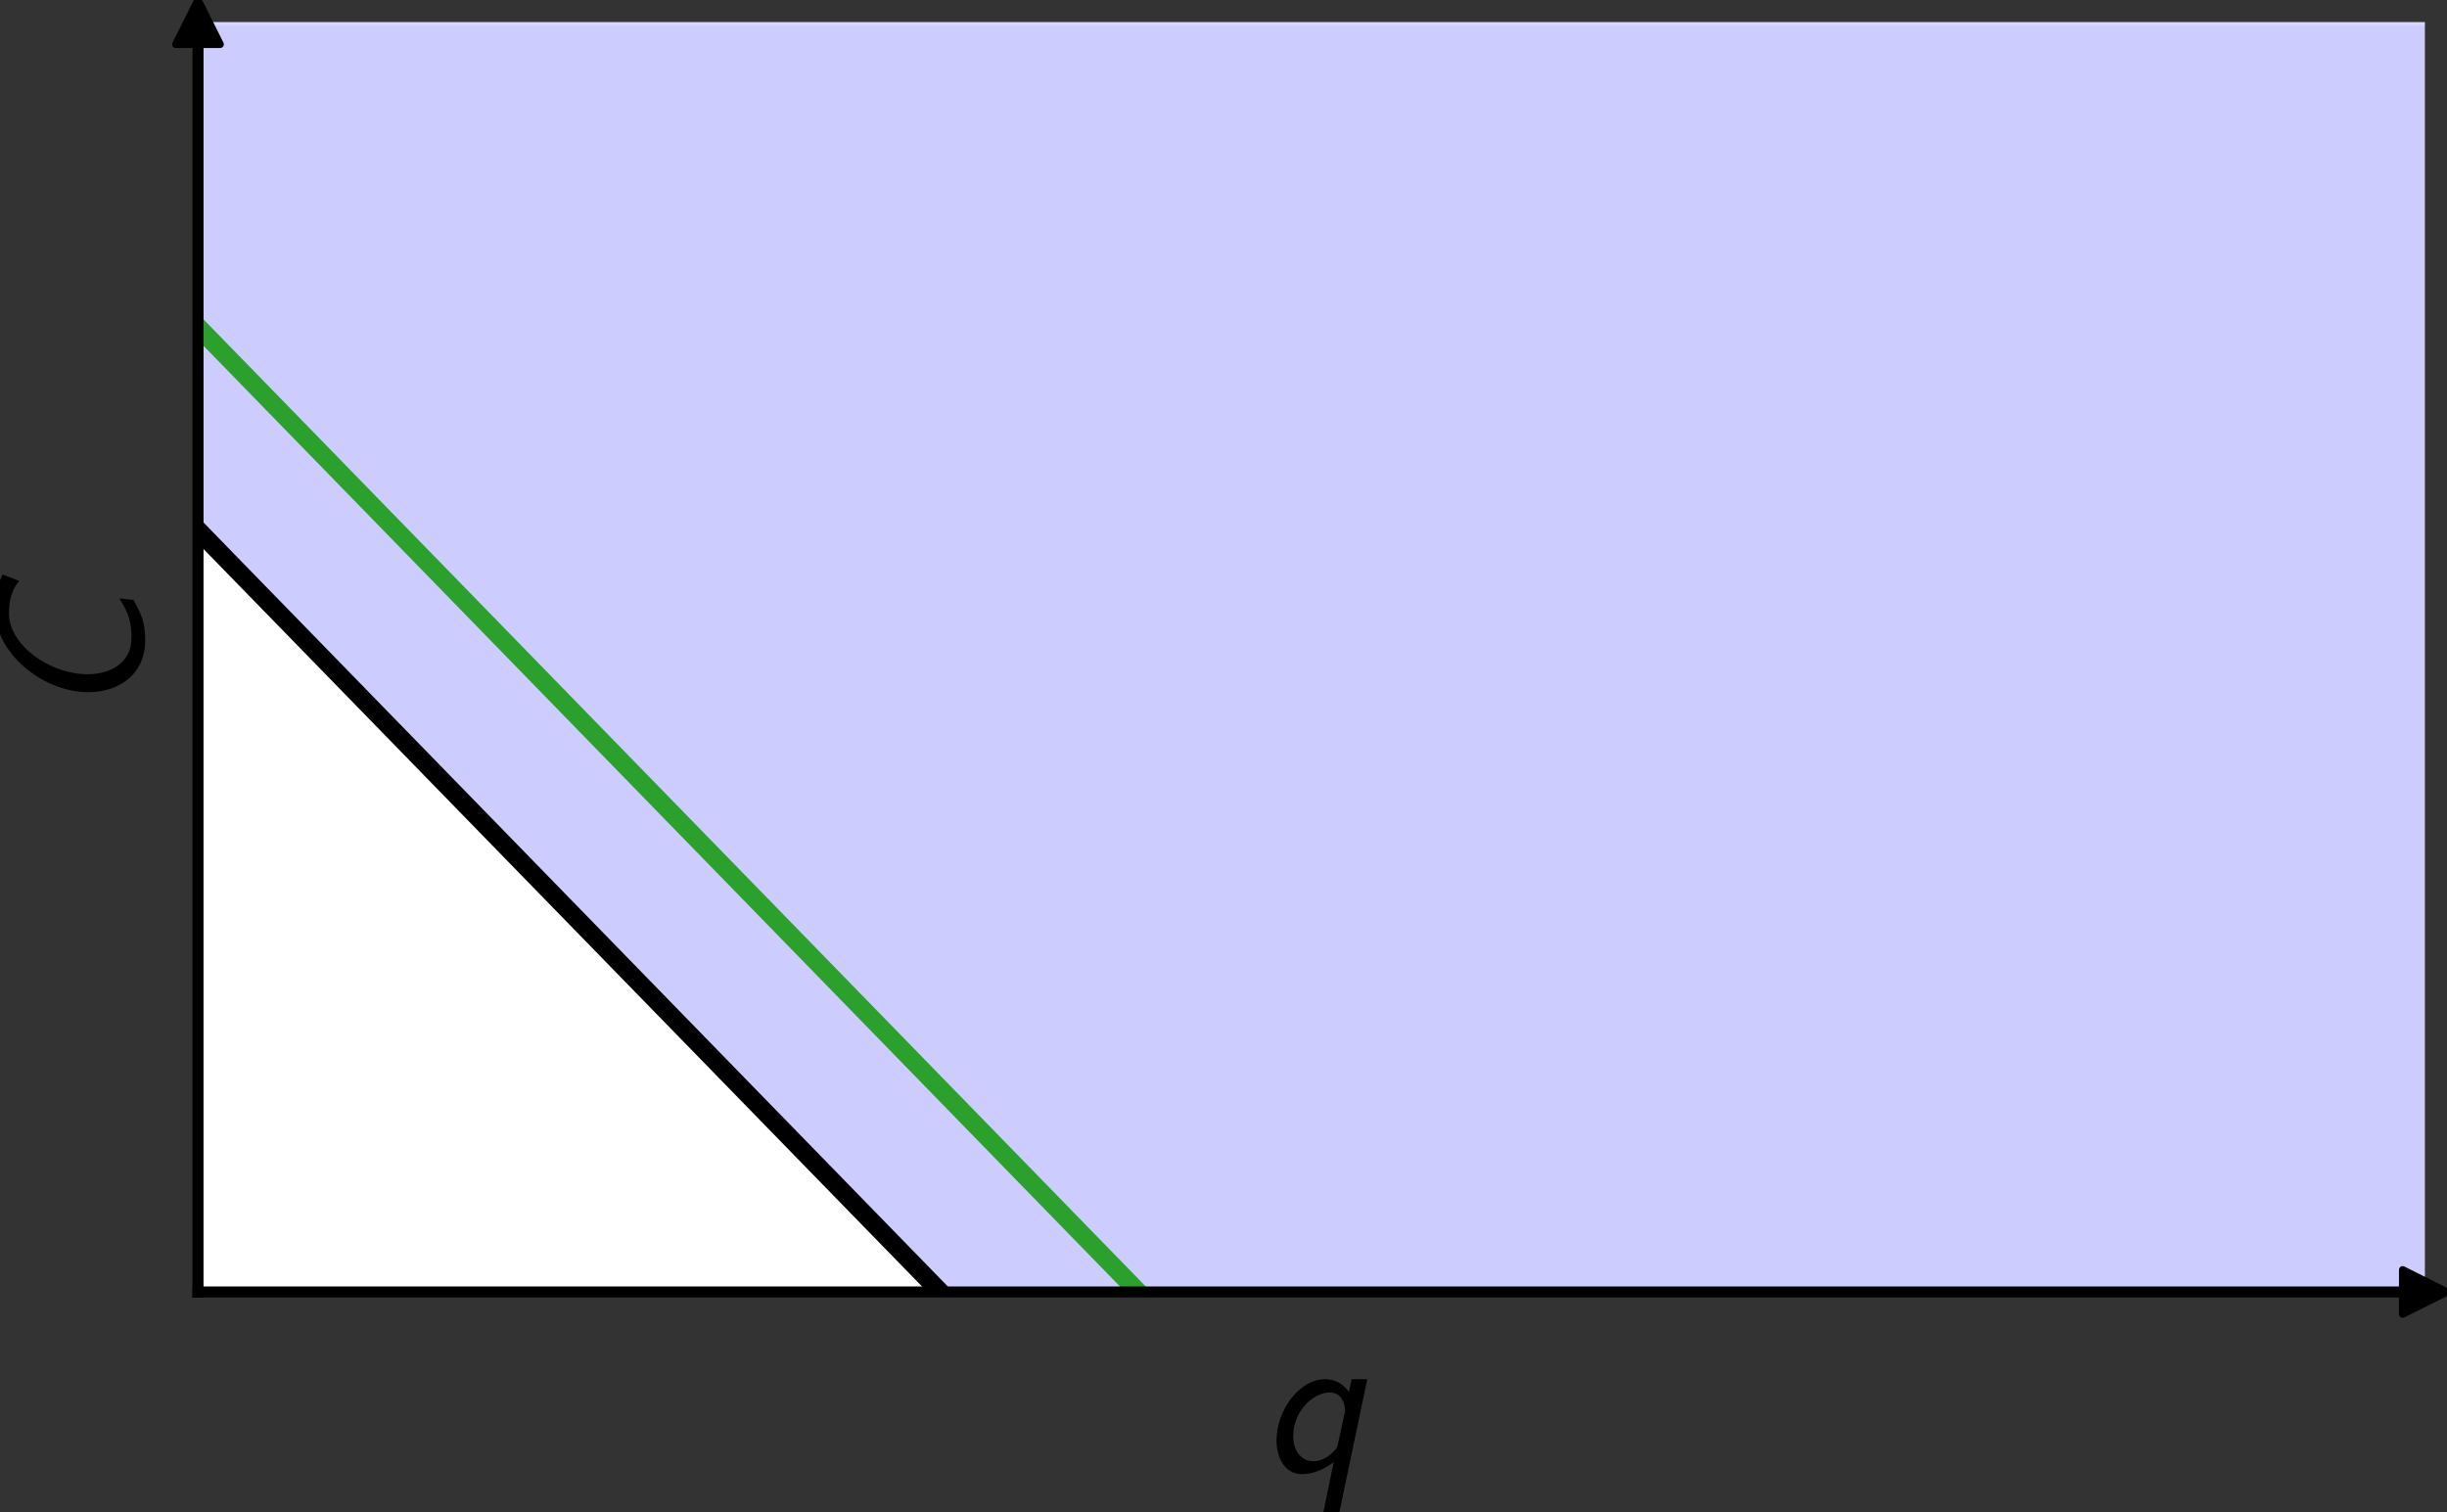<?xml version="1.0" encoding="utf-8" standalone="no"?>
<!DOCTYPE svg PUBLIC "-//W3C//DTD SVG 1.1//EN"
  "http://www.w3.org/Graphics/SVG/1.1/DTD/svg11.dtd">
<svg xmlns:xlink="http://www.w3.org/1999/xlink" width="331.2pt" height="204.693pt" viewBox="0 0 331.2 204.693" xmlns="http://www.w3.org/2000/svg" version="1.1">
 <rect x="0" y="0" width="331.2" height="204.693" fill="#333333" stroke="none"/>
 <defs>
  <style type="text/css">*{stroke-linejoin: round; stroke-linecap: butt}</style>
 </defs>
 <g id="figure_1">
  <g id="axes_1">
   <g id="patch_1">
    <path d="M 26.798 174.895 
L 328.2 174.895 
L 328.2 3 
L 26.798 3 
z
" style="fill: #ffffff"/>
   </g>
   <g id="PolyCollection_1">
    <path d="M 26.798 3 
L 26.798 71.758 
L 30.18 75.231 
L 33.563 78.703 
L 36.946 82.176 
L 40.329 85.649 
L 43.711 89.121 
L 47.094 92.594 
L 50.477 96.066 
L 53.86 99.539 
L 57.242 103.012 
L 60.625 106.484 
L 64.008 109.957 
L 67.391 113.43 
L 70.773 116.902 
L 74.156 120.375 
L 77.539 123.848 
L 80.922 127.32 
L 84.304 130.793 
L 87.687 134.265 
L 91.07 137.738 
L 94.453 141.211 
L 97.835 144.683 
L 101.218 148.156 
L 104.601 151.629 
L 107.983 155.101 
L 111.366 158.574 
L 114.749 162.046 
L 118.132 165.519 
L 121.514 168.992 
L 124.897 172.464 
L 128.28 175.937 
L 131.663 179.41 
L 135.045 182.882 
L 138.428 186.355 
L 141.811 189.827 
L 145.194 193.3 
L 148.576 196.773 
L 151.959 200.245 
L 155.342 203.718 
L 158.725 207.191 
L 162.107 210.663 
L 165.49 214.136 
L 168.873 217.609 
L 172.256 221.081 
L 175.638 224.554 
L 179.021 228.026 
L 182.404 231.499 
L 185.787 234.972 
L 189.169 238.444 
L 192.552 241.917 
L 195.935 245.39 
L 199.318 248.862 
L 202.7 252.335 
L 206.083 255.807 
L 209.466 259.28 
L 212.848 262.753 
L 216.231 266.225 
L 219.614 269.698 
L 222.997 273.171 
L 226.379 276.643 
L 229.762 280.116 
L 233.145 283.588 
L 236.528 287.061 
L 239.91 290.534 
L 243.293 294.006 
L 246.676 297.479 
L 250.059 300.952 
L 253.441 304.424 
L 256.824 307.897 
L 260.207 311.37 
L 263.59 314.842 
L 266.972 318.315 
L 270.355 321.787 
L 273.738 325.26 
L 277.121 328.733 
L 280.503 332.205 
L 283.886 335.678 
L 287.269 339.151 
L 290.652 342.623 
L 294.034 346.096 
L 297.417 349.568 
L 300.8 353.041 
L 304.183 356.514 
L 307.565 359.986 
L 310.948 363.459 
L 314.331 366.932 
L 317.714 370.404 
L 321.096 373.877 
L 324.479 377.349 
L 327.862 380.822 
L 331.244 384.295 
L 334.627 387.767 
L 338.01 391.24 
L 341.393 394.713 
L 344.775 398.185 
L 348.158 401.658 
L 351.541 405.131 
L 354.924 408.603 
L 358.306 412.076 
L 361.689 415.548 
L 361.689 3 
L 361.689 3 
L 358.306 3 
L 354.924 3 
L 351.541 3 
L 348.158 3 
L 344.775 3 
L 341.393 3 
L 338.01 3 
L 334.627 3 
L 331.244 3 
L 327.862 3 
L 324.479 3 
L 321.096 3 
L 317.714 3 
L 314.331 3 
L 310.948 3 
L 307.565 3 
L 304.183 3 
L 300.8 3 
L 297.417 3 
L 294.034 3 
L 290.652 3 
L 287.269 3 
L 283.886 3 
L 280.503 3 
L 277.121 3 
L 273.738 3 
L 270.355 3 
L 266.972 3 
L 263.59 3 
L 260.207 3 
L 256.824 3 
L 253.441 3 
L 250.059 3 
L 246.676 3 
L 243.293 3 
L 239.91 3 
L 236.528 3 
L 233.145 3 
L 229.762 3 
L 226.379 3 
L 222.997 3 
L 219.614 3 
L 216.231 3 
L 212.848 3 
L 209.466 3 
L 206.083 3 
L 202.7 3 
L 199.318 3 
L 195.935 3 
L 192.552 3 
L 189.169 3 
L 185.787 3 
L 182.404 3 
L 179.021 3 
L 175.638 3 
L 172.256 3 
L 168.873 3 
L 165.49 3 
L 162.107 3 
L 158.725 3 
L 155.342 3 
L 151.959 3 
L 148.576 3 
L 145.194 3 
L 141.811 3 
L 138.428 3 
L 135.045 3 
L 131.663 3 
L 128.28 3 
L 124.897 3 
L 121.514 3 
L 118.132 3 
L 114.749 3 
L 111.366 3 
L 107.983 3 
L 104.601 3 
L 101.218 3 
L 97.835 3 
L 94.453 3 
L 91.07 3 
L 87.687 3 
L 84.304 3 
L 80.922 3 
L 77.539 3 
L 74.156 3 
L 70.773 3 
L 67.391 3 
L 64.008 3 
L 60.625 3 
L 57.242 3 
L 53.86 3 
L 50.477 3 
L 47.094 3 
L 43.711 3 
L 40.329 3 
L 36.946 3 
L 33.563 3 
L 30.18 3 
L 26.798 3 
z
" clip-path="url(#p49393e46b4)" style="fill: #0000ff; fill-opacity: 0.2; stroke: #ffffff; stroke-opacity: 0.2"/>
   </g>
   <g id="matplotlib.axis_1">
    <g id="text_1">
     <!-- $\mathit{q}$ -->
     <g transform="translate(170.75 199.267) scale(0.28 -0.28)">
      <defs>
       <path id="CMSSI17-71" d="M 3206 2816 
L 2733 2816 
L 2650 2425 
C 2566 2559 2336 2816 1914 2816 
C 1190 2816 454 1920 454 954 
C 454 475 678 -64 1222 -64 
C 1440 -64 1786 -7 2189 300 
L 1862 -1280 
L 2349 -1280 
L 3206 2816 
z
M 2317 851 
C 2291 747 2291 734 2227 669 
C 2016 423 1779 326 1574 326 
C 1216 326 960 630 960 1097 
C 960 1816 1542 2412 2074 2412 
C 2195 2412 2323 2373 2413 2250 
C 2522 2101 2534 1913 2534 1894 
C 2534 1868 2534 1849 2522 1797 
L 2317 851 
z
" transform="scale(0.016)"/>
      </defs>
      <use xlink:href="#CMSSI17-71" transform="scale(0.996)"/>
     </g>
    </g>
   </g>
   <g id="matplotlib.axis_2">
    <g id="text_2">
     <!-- $\mathit{C}$ -->
     <g transform="translate(19.372 97.327) rotate(-90) scale(0.28 -0.28)">
      <defs>
       <path id="CMSSI17-43" d="M 4384 4262 
C 4038 4428 3802 4480 3238 4480 
C 2042 4480 813 3084 813 1664 
C 813 729 1350 -64 2400 -64 
C 2931 -64 3213 70 3610 294 
L 3661 723 
C 3386 563 3110 352 2470 352 
C 1645 352 1357 1068 1357 1676 
C 1357 2835 2240 4070 3206 4070 
C 3654 4070 3962 3955 4186 3757 
L 4384 4262 
z
" transform="scale(0.016)"/>
      </defs>
      <use xlink:href="#CMSSI17-43" transform="scale(0.996)"/>
     </g>
    </g>
   </g>
   <g id="line2d_1">
    <path d="M 26.798 71.758 
L 30.18 75.231 
L 33.563 78.703 
L 36.946 82.176 
L 40.329 85.649 
L 43.711 89.121 
L 47.094 92.594 
L 50.477 96.066 
L 53.86 99.539 
L 57.242 103.012 
L 60.625 106.484 
L 64.008 109.957 
L 67.391 113.43 
L 70.773 116.902 
L 74.156 120.375 
L 77.539 123.848 
L 80.922 127.32 
L 84.304 130.793 
L 87.687 134.265 
L 91.07 137.738 
L 94.453 141.211 
L 97.835 144.683 
L 101.218 148.156 
L 104.601 151.629 
L 107.983 155.101 
L 111.366 158.574 
L 114.749 162.046 
L 118.132 165.519 
L 121.514 168.992 
L 124.897 172.464 
L 128.28 175.937 
L 131.663 179.41 
L 135.045 182.882 
L 138.428 186.355 
L 141.811 189.827 
L 145.194 193.3 
L 148.576 196.773 
L 151.959 200.245 
L 155.342 203.718 
L 157.266 205.693 
" clip-path="url(#p49393e46b4)" style="fill: none; stroke: #000000; stroke-width: 2.5; stroke-linecap: square"/>
   </g>
   <g id="line2d_2">
    <path d="M 26.798 44.255 
L 30.18 47.727 
L 33.563 51.2 
L 36.946 54.673 
L 40.329 58.145 
L 43.711 61.618 
L 47.094 65.091 
L 50.477 68.563 
L 53.86 72.036 
L 57.242 75.509 
L 60.625 78.981 
L 64.008 82.454 
L 67.391 85.926 
L 70.773 89.399 
L 74.156 92.872 
L 77.539 96.344 
L 80.922 99.817 
L 84.304 103.29 
L 87.687 106.762 
L 91.07 110.235 
L 94.453 113.707 
L 97.835 117.18 
L 101.218 120.653 
L 104.601 124.125 
L 107.983 127.598 
L 111.366 131.071 
L 114.749 134.543 
L 118.132 138.016 
L 121.514 141.488 
L 124.897 144.961 
L 128.28 148.434 
L 131.663 151.906 
L 135.045 155.379 
L 138.428 158.852 
L 141.811 162.324 
L 145.194 165.797 
L 148.576 169.27 
L 151.959 172.742 
L 155.342 176.215 
L 158.725 179.687 
L 162.107 183.16 
L 165.49 186.633 
L 168.873 190.105 
L 172.256 193.578 
L 175.638 197.051 
L 179.021 200.523 
L 182.404 203.996 
L 184.057 205.693 
" clip-path="url(#p49393e46b4)" style="fill: none; stroke: #2ca02c; stroke-width: 2.5; stroke-linecap: square"/>
   </g>
   <g id="line2d_3">
    <defs>
     <path id="m0a1f3248b4" d="M 3 0 
L -3 -3 
L -3 3 
z
" style="stroke: #000000; stroke-linejoin: miter"/>
    </defs>
    <g>
     <use xlink:href="#m0a1f3248b4" x="328.2" y="174.895" style="stroke: #000000; stroke-linejoin: miter"/>
    </g>
   </g>
   <g id="line2d_4">
    <defs>
     <path id="mb8911a9726" d="M 0 -3 
L -3 3 
L 3 3 
z
" style="stroke: #000000; stroke-linejoin: miter"/>
    </defs>
    <g>
     <use xlink:href="#mb8911a9726" x="26.798" y="3" style="stroke: #000000; stroke-linejoin: miter"/>
    </g>
   </g>
   <g id="patch_2">
    <path d="M 26.798 174.895 
L 26.798 3 
" style="fill: none; stroke: #000000; stroke-width: 1.5; stroke-linejoin: miter; stroke-linecap: square"/>
   </g>
   <g id="patch_3">
    <path d="M 26.798 174.895 
L 328.2 174.895 
" style="fill: none; stroke: #000000; stroke-width: 1.5; stroke-linejoin: miter; stroke-linecap: square"/>
   </g>
  </g>
 </g>
 <defs>
  <clipPath id="p49393e46b4">
   <rect x="26.798" y="3" width="301.402" height="171.895"/>
  </clipPath>
 </defs>
</svg>
